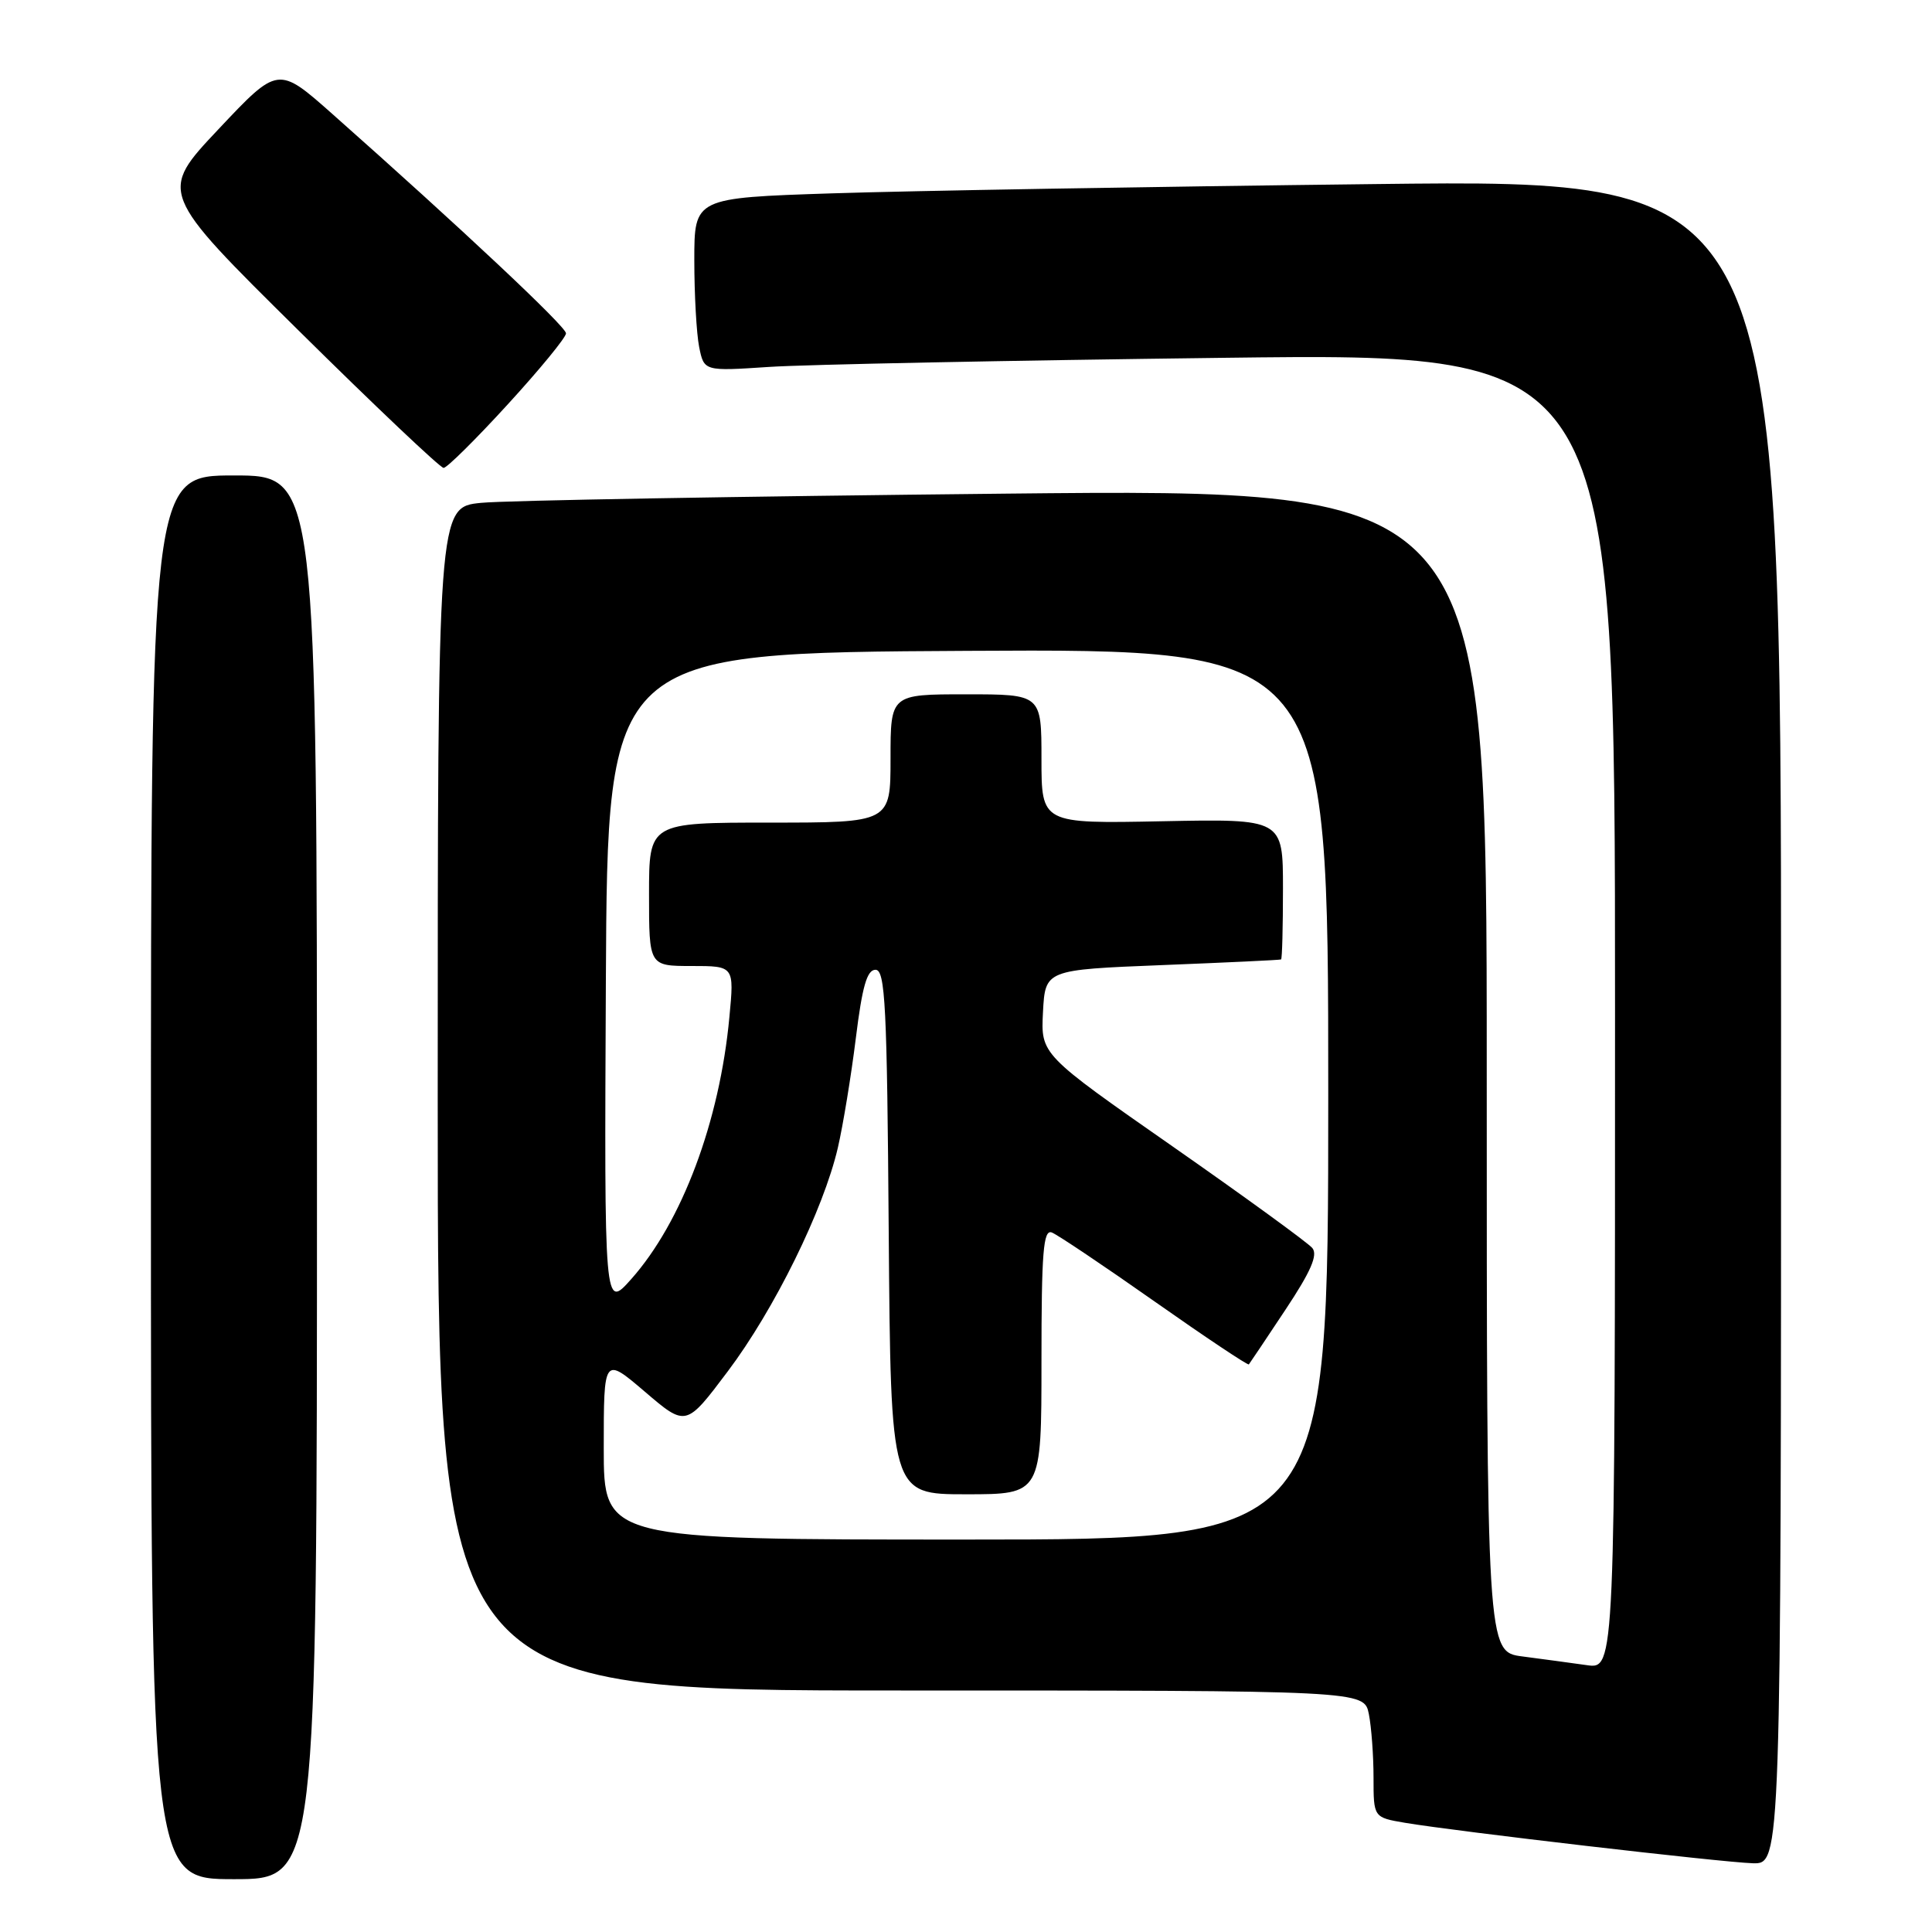 <?xml version="1.0" encoding="UTF-8" standalone="no"?>
<!DOCTYPE svg PUBLIC "-//W3C//DTD SVG 1.1//EN" "http://www.w3.org/Graphics/SVG/1.1/DTD/svg11.dtd" >
<svg xmlns="http://www.w3.org/2000/svg" xmlns:xlink="http://www.w3.org/1999/xlink" version="1.1" viewBox="0 0 256 256">
 <g >
 <path fill="currentColor"
d=" M 42.00 156.00 C 42.00 63.00 42.00 63.00 31.00 63.00 C 20.00 63.00 20.00 63.00 20.00 156.00 C 20.00 249.00 20.00 249.00 31.00 249.00 C 42.00 249.00 42.00 249.00 42.00 156.00 Z  M 236.00 135.38 C 236.00 23.76 236.00 23.76 182.25 24.39 C 152.69 24.73 120.29 25.29 110.25 25.62 C 92.00 26.22 92.00 26.22 92.00 34.48 C 92.00 39.03 92.29 44.20 92.64 45.97 C 93.29 49.19 93.29 49.19 101.89 48.62 C 106.63 48.30 133.79 47.76 162.25 47.41 C 214.00 46.77 214.00 46.77 214.00 133.97 C 214.00 221.18 214.00 221.18 210.25 220.64 C 208.19 220.35 204.36 219.83 201.75 219.49 C 197.00 218.88 197.00 218.88 197.00 141.82 C 197.00 64.76 197.00 64.76 133.25 65.41 C 98.19 65.77 66.91 66.31 63.75 66.63 C 58.00 67.20 58.00 67.20 58.00 145.60 C 58.00 224.00 58.00 224.00 119.38 224.00 C 180.75 224.00 180.75 224.00 181.38 227.12 C 181.72 228.84 182.00 232.63 182.00 235.54 C 182.00 240.82 182.00 240.82 186.17 241.53 C 192.93 242.67 228.17 246.77 232.25 246.89 C 236.00 247.00 236.00 247.00 236.00 135.38 Z  M 67.29 53.57 C 71.53 48.94 75.00 44.71 75.00 44.17 C 75.00 43.27 61.11 30.23 44.06 15.12 C 36.85 8.73 36.85 8.73 28.95 17.12 C 21.05 25.50 21.05 25.50 39.52 43.75 C 49.67 53.79 58.34 62.00 58.78 62.00 C 59.22 62.00 63.05 58.21 67.29 53.57 Z  M 80.00 191.88 C 80.00 179.76 80.00 179.76 85.45 184.41 C 90.90 189.07 90.90 189.07 96.42 181.73 C 102.60 173.53 109.12 160.28 111.02 152.08 C 111.71 149.10 112.78 142.57 113.40 137.58 C 114.25 130.70 114.88 128.50 116.01 128.50 C 117.30 128.50 117.54 133.23 117.76 163.25 C 118.03 198.00 118.03 198.00 128.01 198.00 C 138.00 198.00 138.00 198.00 138.00 180.39 C 138.00 165.89 138.24 162.88 139.37 163.31 C 140.12 163.60 146.26 167.72 153.00 172.46 C 159.74 177.20 165.36 180.95 165.48 180.79 C 165.61 180.63 167.79 177.38 170.32 173.56 C 173.69 168.49 174.65 166.29 173.89 165.37 C 173.32 164.68 164.99 158.62 155.38 151.91 C 137.91 139.72 137.91 139.72 138.20 134.11 C 138.50 128.50 138.50 128.50 154.00 127.88 C 162.53 127.54 169.61 127.21 169.75 127.13 C 169.89 127.06 170.00 122.84 170.00 117.75 C 170.00 108.50 170.00 108.50 154.00 108.82 C 138.00 109.14 138.00 109.14 138.00 100.57 C 138.00 92.00 138.00 92.00 128.00 92.00 C 118.00 92.00 118.00 92.00 118.00 100.50 C 118.00 109.00 118.00 109.00 102.00 109.00 C 86.00 109.00 86.00 109.00 86.00 118.50 C 86.00 128.00 86.00 128.00 91.64 128.00 C 97.29 128.00 97.29 128.00 96.65 134.75 C 95.36 148.61 90.36 161.94 83.63 169.50 C 80.07 173.50 80.07 173.50 80.28 130.00 C 80.50 86.50 80.50 86.50 128.25 86.24 C 176.00 85.98 176.00 85.98 176.00 144.99 C 176.00 204.00 176.00 204.00 128.00 204.00 C 80.00 204.00 80.00 204.00 80.00 191.88 Z "/>
</g>
</svg>